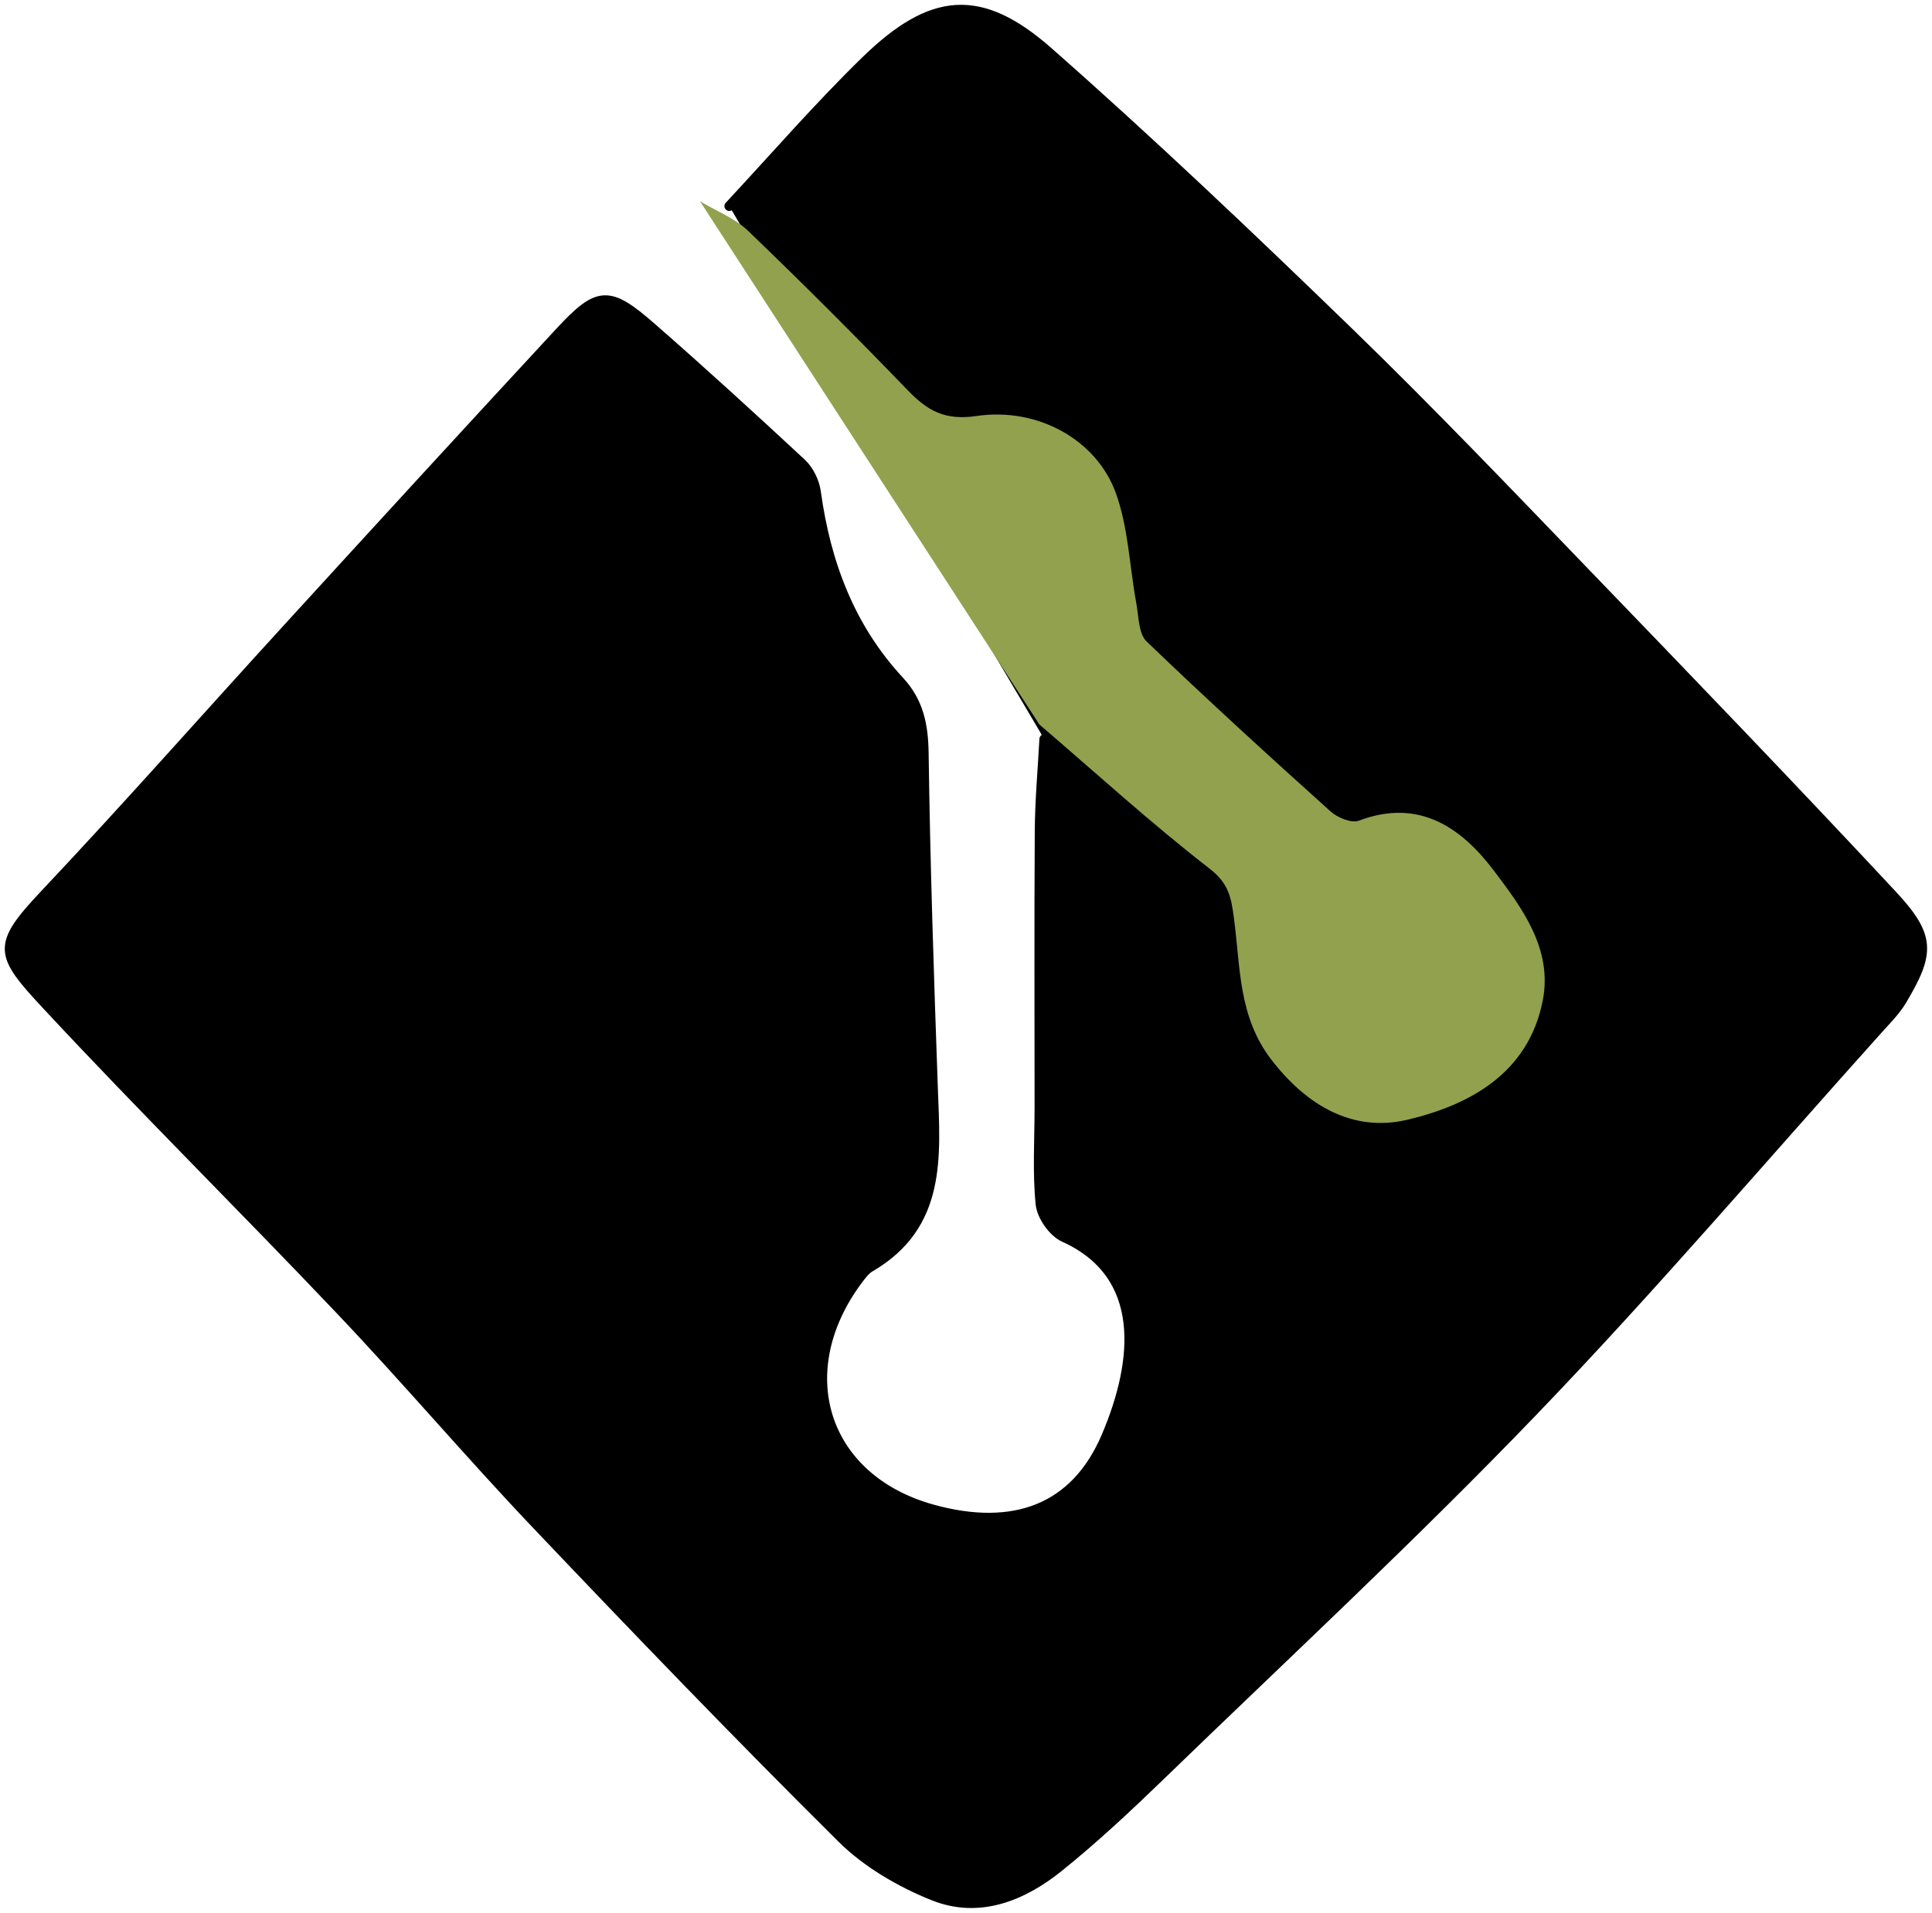 <svg xmlns="http://www.w3.org/2000/svg" viewBox="0 0 199.33 197.42">
<defs><style>.d{fill:#000;stroke:#000;stroke-linecap:round;stroke-linejoin:round;stroke-width:1px;}.g{fill:#92a14e;}</style></defs>
<path class="d" d="M107.74,76.27c-.17,3.17-.46,6.33-.48,9.5-.06,9.5-.02,19-.02,28.5,0,3.33-.22,6.69,.11,9.99,.13,1.24,1.3,2.91,2.43,3.42,8.48,3.82,7.73,12.64,4.36,20.55-3.19,7.5-9.53,9.84-17.9,7.54-11.41-3.14-14.92-14.37-7.49-24,.29-.37,.61-.76,1-.99,7.45-4.33,6.77-11.45,6.51-18.51-.41-11.5-.79-23-.95-34.5-.04-2.91-.5-5.33-2.54-7.52-5.08-5.48-7.57-12.14-8.58-19.47-.14-1.05-.72-2.25-1.49-2.97-5.1-4.74-10.24-9.44-15.48-14.02-4.42-3.86-5.49-3.8-9.47,.49-9.38,10.13-18.7,20.3-28.01,30.49-8.36,9.14-16.55,18.44-25.05,27.45-5.08,5.39-4.81,6.19,.11,11.48,9.95,10.7,20.35,20.98,30.41,31.59,6.82,7.19,13.24,14.76,20.06,21.94,10.39,10.94,20.85,21.81,31.56,32.44,2.59,2.58,6.05,4.59,9.46,5.96,4.69,1.89,9.17,.08,12.91-2.92,3.67-2.95,7.13-6.19,10.52-9.47,12.87-12.46,26.01-24.66,38.42-37.57,12.26-12.75,23.76-26.24,35.59-39.41,.87-.97,1.82-1.91,2.48-3.01,2.94-4.93,3-6.63-1.02-10.94-10.37-11.12-20.91-22.08-31.47-33.03-8.1-8.4-16.16-16.85-24.53-24.97-10.16-9.85-20.42-19.61-31.03-28.96-7.02-6.18-12.04-5.71-18.88,.96-4.89,4.77-9.38,9.96-14.04,14.96"/>
<path class="g" d="M107.24,74.77c5.83,5,11.52,10.19,17.58,14.89,1.96,1.52,2.21,2.99,2.49,5.1,.67,4.98,.43,10.12,3.84,14.57,3.68,4.8,8.46,7.54,14.03,6.23,6.44-1.52,12.51-4.79,13.99-12.3,1.04-5.32-2.13-9.56-5.04-13.41-3.35-4.43-7.72-7.51-13.93-5.16-.77,.29-2.21-.31-2.93-.96-6.4-5.76-12.76-11.56-18.97-17.53-.84-.81-.81-2.58-1.06-3.93-.71-3.83-.82-7.86-2.14-11.45-2-5.45-8.05-8.82-14.35-7.89-3.25,.48-5.04-.53-7.06-2.62-5.4-5.6-10.9-11.1-16.51-16.49-1.37-1.31-3.29-2.05-4.96-3.05"/>
</svg>